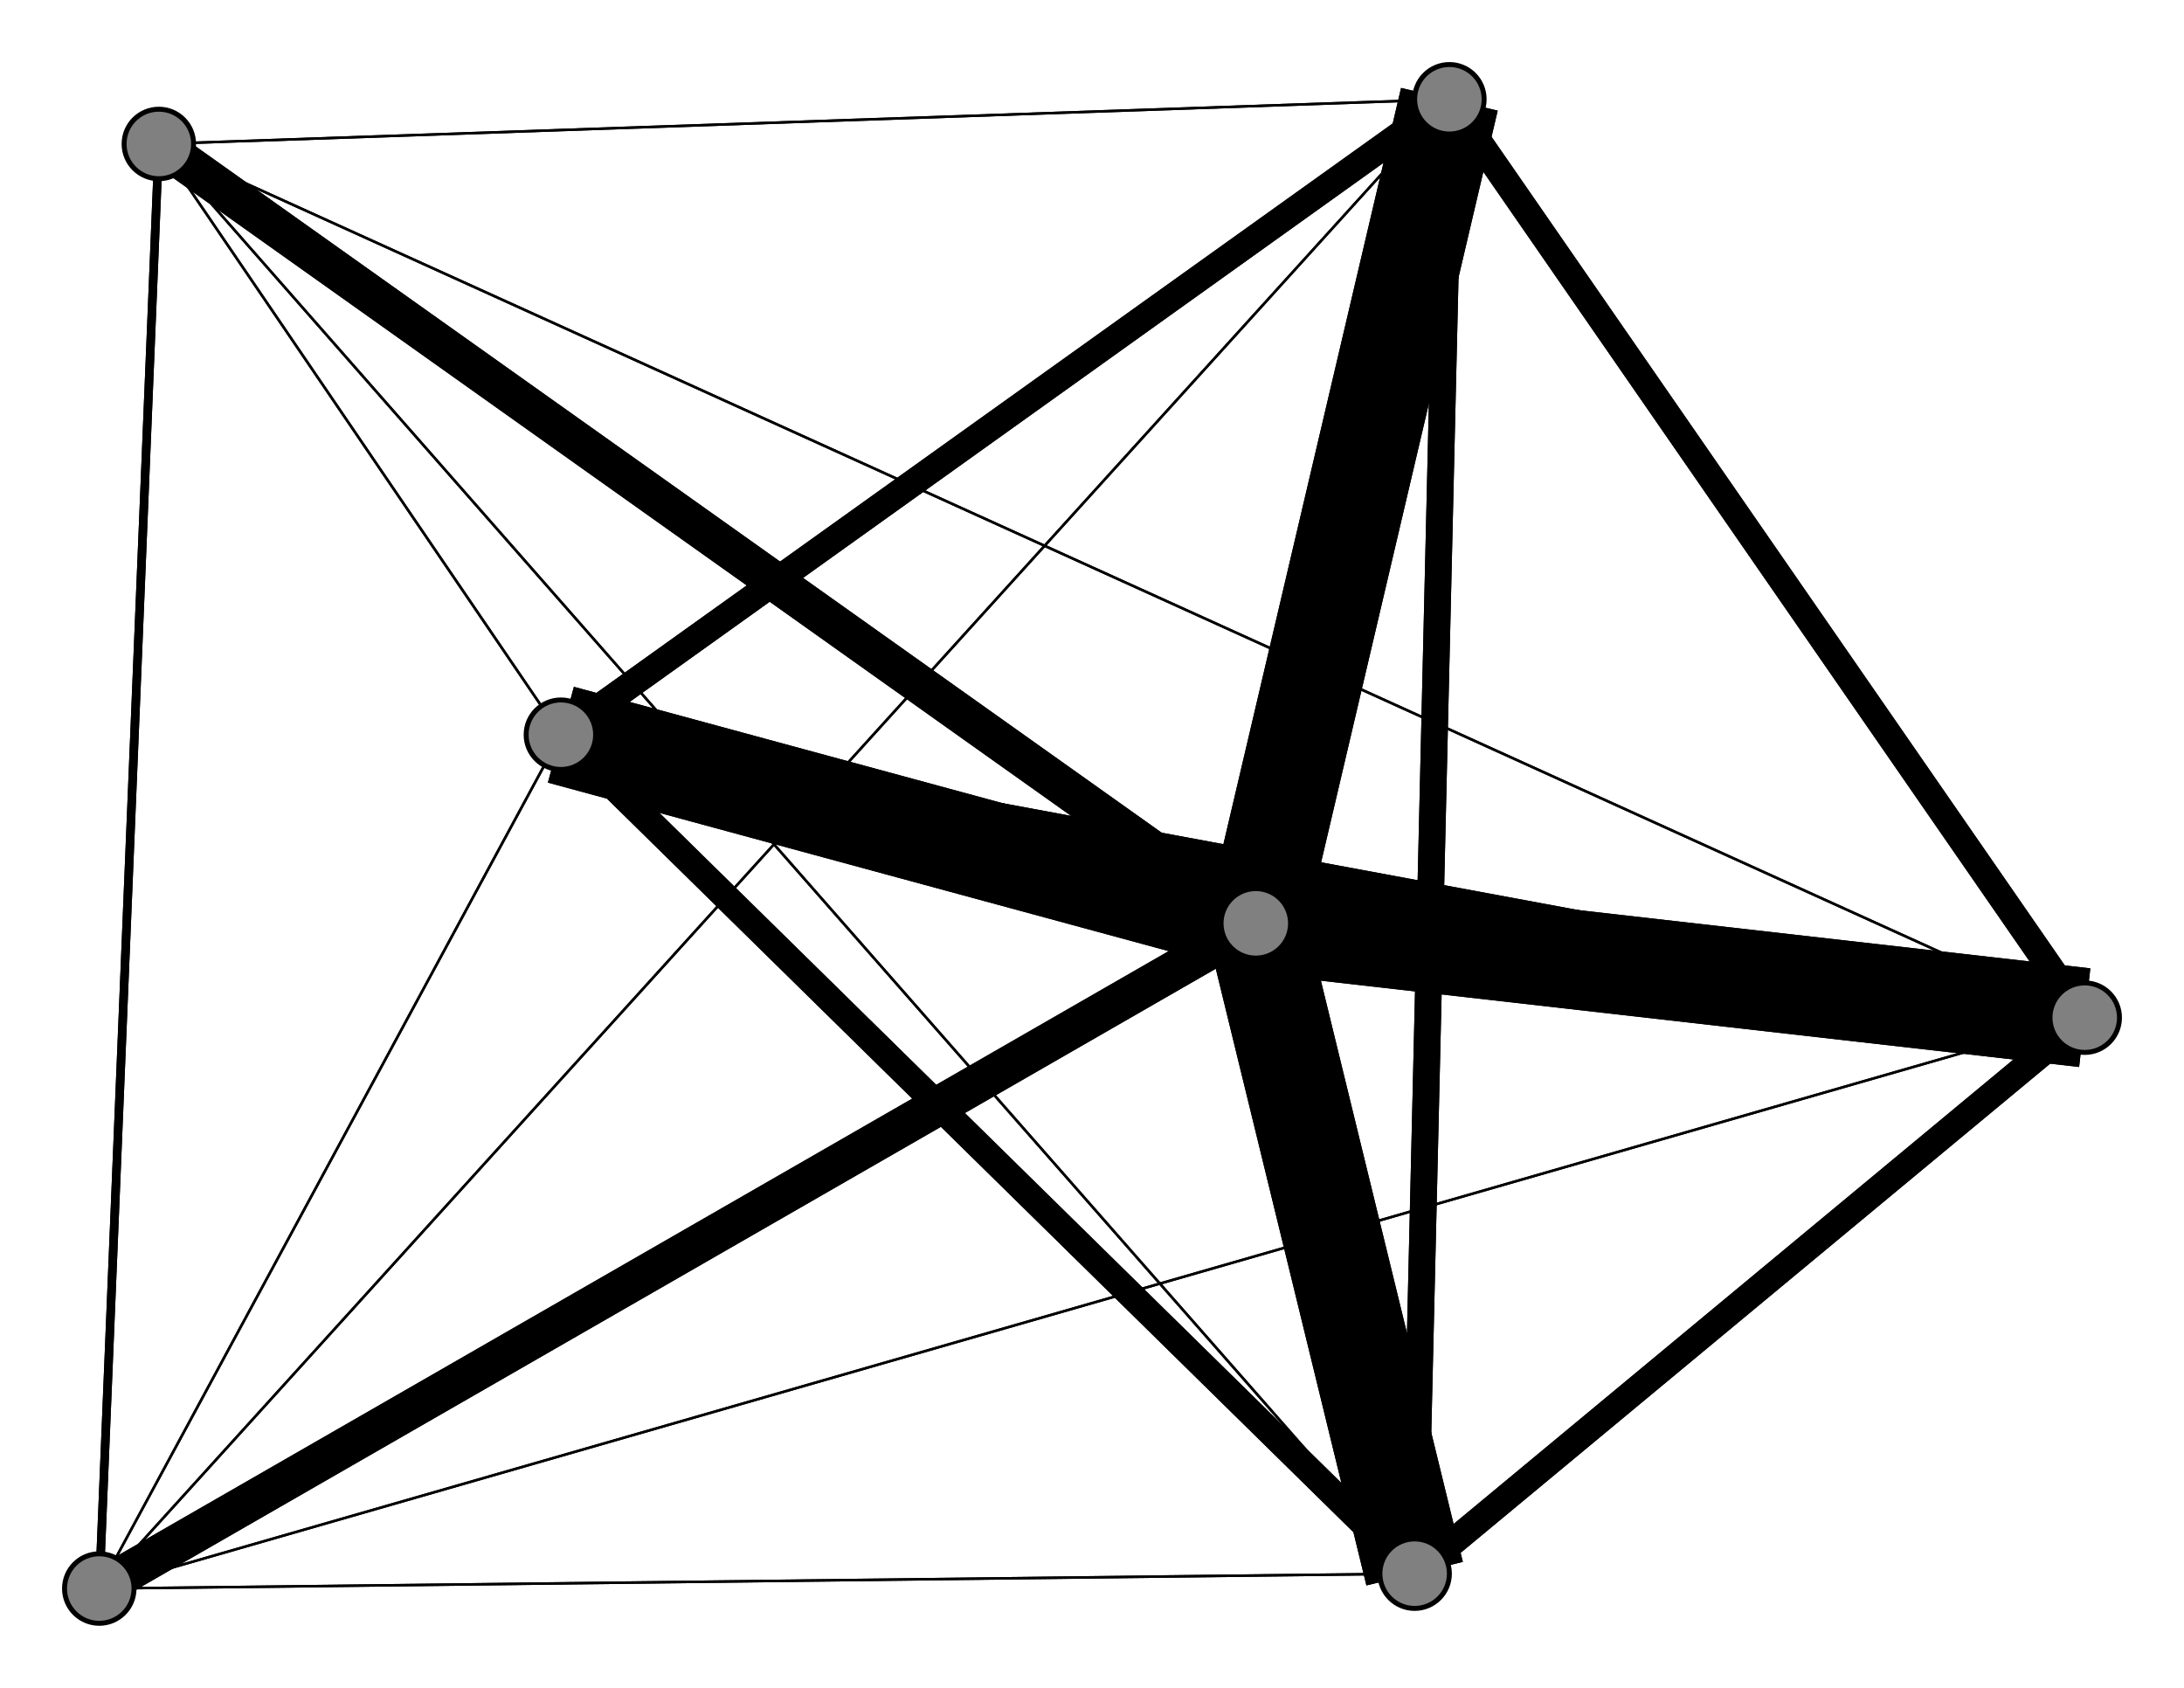 <svg width="440" height="340" xmlns="http://www.w3.org/2000/svg">
<path stroke-width="5.375" stroke="black" d="M 292 20 420 205"/>
<path stroke-width="0.5" stroke="black" d="M 285 317 20 320"/>
<path stroke-width="0.5" stroke="black" d="M 32 29 292 20"/>
<path stroke-width="0.5" stroke="black" d="M 32 29 420 205"/>
<path stroke-width="0.5" stroke="black" d="M 32 29 113 148"/>
<path stroke-width="0.5" stroke="black" d="M 32 29 285 317"/>
<path stroke-width="7.812" stroke="black" d="M 32 29 253 186"/>
<path stroke-width="1.719" stroke="black" d="M 32 29 20 320"/>
<path stroke-width="20.0" stroke="black" d="M 253 186 292 20"/>
<path stroke-width="20.0" stroke="black" d="M 253 186 420 205"/>
<path stroke-width="20.0" stroke="black" d="M 253 186 113 148"/>
<path stroke-width="20.0" stroke="black" d="M 253 186 285 317"/>
<path stroke-width="7.812" stroke="black" d="M 253 186 32 29"/>
<path stroke-width="7.812" stroke="black" d="M 253 186 20 320"/>
<path stroke-width="0.5" stroke="black" d="M 20 320 292 20"/>
<path stroke-width="0.5" stroke="black" d="M 20 320 420 205"/>
<path stroke-width="0.5" stroke="black" d="M 20 320 113 148"/>
<path stroke-width="0.5" stroke="black" d="M 20 320 285 317"/>
<path stroke-width="20.0" stroke="black" d="M 285 317 253 186"/>
<path stroke-width="0.5" stroke="black" d="M 285 317 32 29"/>
<path stroke-width="5.375" stroke="black" d="M 285 317 113 148"/>
<path stroke-width="5.375" stroke="black" d="M 285 317 420 205"/>
<path stroke-width="5.375" stroke="black" d="M 292 20 113 148"/>
<path stroke-width="5.375" stroke="black" d="M 292 20 285 317"/>
<path stroke-width="0.5" stroke="black" d="M 292 20 32 29"/>
<path stroke-width="20.0" stroke="black" d="M 292 20 253 186"/>
<path stroke-width="0.5" stroke="black" d="M 292 20 20 320"/>
<path stroke-width="5.375" stroke="black" d="M 420 205 292 20"/>
<path stroke-width="5.375" stroke="black" d="M 420 205 113 148"/>
<path stroke-width="5.375" stroke="black" d="M 420 205 285 317"/>
<path stroke-width="1.719" stroke="black" d="M 20 320 32 29"/>
<path stroke-width="0.5" stroke="black" d="M 420 205 32 29"/>
<path stroke-width="0.5" stroke="black" d="M 420 205 20 320"/>
<path stroke-width="5.375" stroke="black" d="M 113 148 292 20"/>
<path stroke-width="5.375" stroke="black" d="M 113 148 420 205"/>
<path stroke-width="5.375" stroke="black" d="M 113 148 285 317"/>
<path stroke-width="0.5" stroke="black" d="M 113 148 32 29"/>
<path stroke-width="20.0" stroke="black" d="M 113 148 253 186"/>
<path stroke-width="0.5" stroke="black" d="M 113 148 20 320"/>
<path stroke-width="5.375" stroke="black" d="M 285 317 292 20"/>
<path stroke-width="20.0" stroke="black" d="M 420 205 253 186"/>
<path stroke-width="7.812" stroke="black" d="M 20 320 253 186"/>
<circle cx="292" cy="20" r="7.0" style="fill:gray;stroke:black;stroke-width:1.0"/>
<circle cx="420" cy="205" r="7.0" style="fill:gray;stroke:black;stroke-width:1.0"/>
<circle cx="113" cy="148" r="7.0" style="fill:gray;stroke:black;stroke-width:1.0"/>
<circle cx="285" cy="317" r="7.0" style="fill:gray;stroke:black;stroke-width:1.0"/>
<circle cx="32" cy="29" r="7.0" style="fill:gray;stroke:black;stroke-width:1.0"/>
<circle cx="253" cy="186" r="7.0" style="fill:gray;stroke:black;stroke-width:1.0"/>
<circle cx="20" cy="320" r="7.0" style="fill:gray;stroke:black;stroke-width:1.0"/>
</svg>
